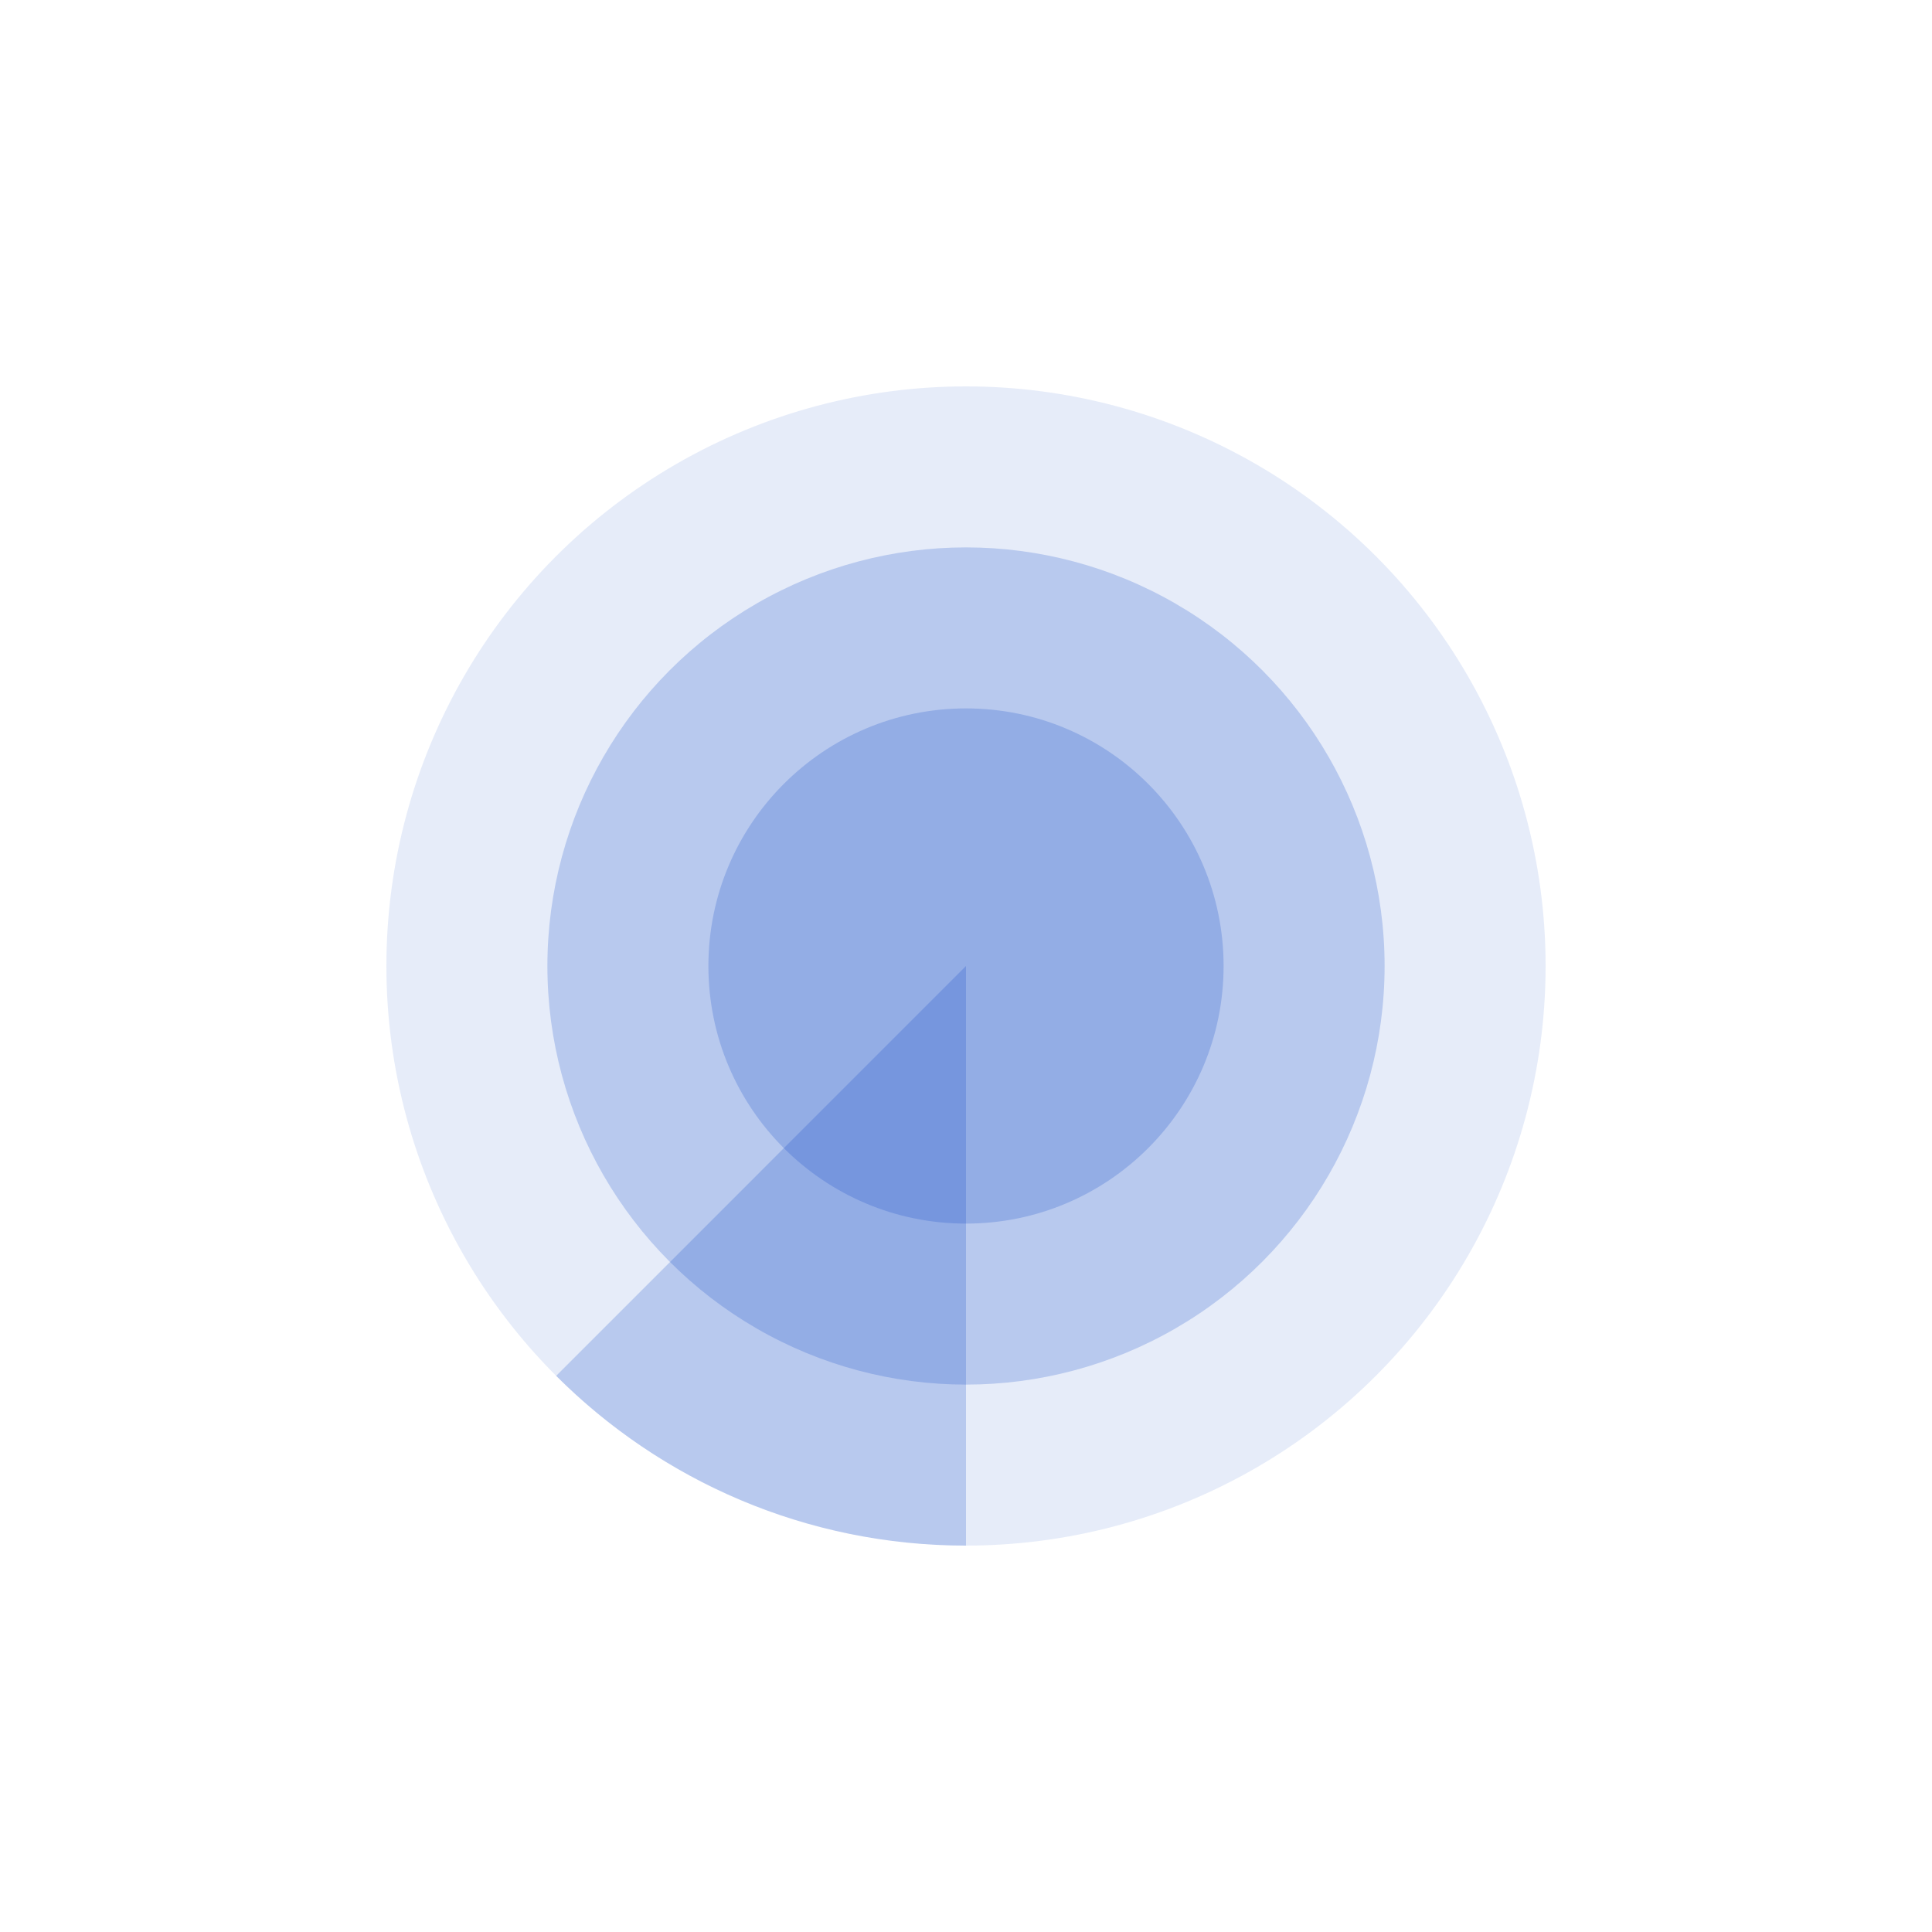 <svg width="360" height="360" viewBox="0 0 360 360" fill="none" xmlns="http://www.w3.org/2000/svg">
<circle cx="180" cy="180" r="108" fill="#003DC6" fill-opacity="0.1"/>
<circle cx="180" cy="180" r="78" fill="#003DC6" fill-opacity="0.2"/>
<circle cx="180" cy="180" r="48" fill="#003DC6" fill-opacity="0.2"/>
<path fill-rule="evenodd" clip-rule="evenodd" d="M103.633 256.368C123.177 275.912 150.177 288 180 288V180L103.633 256.368Z" fill="#003DC6" fill-opacity="0.2"/>
</svg>
